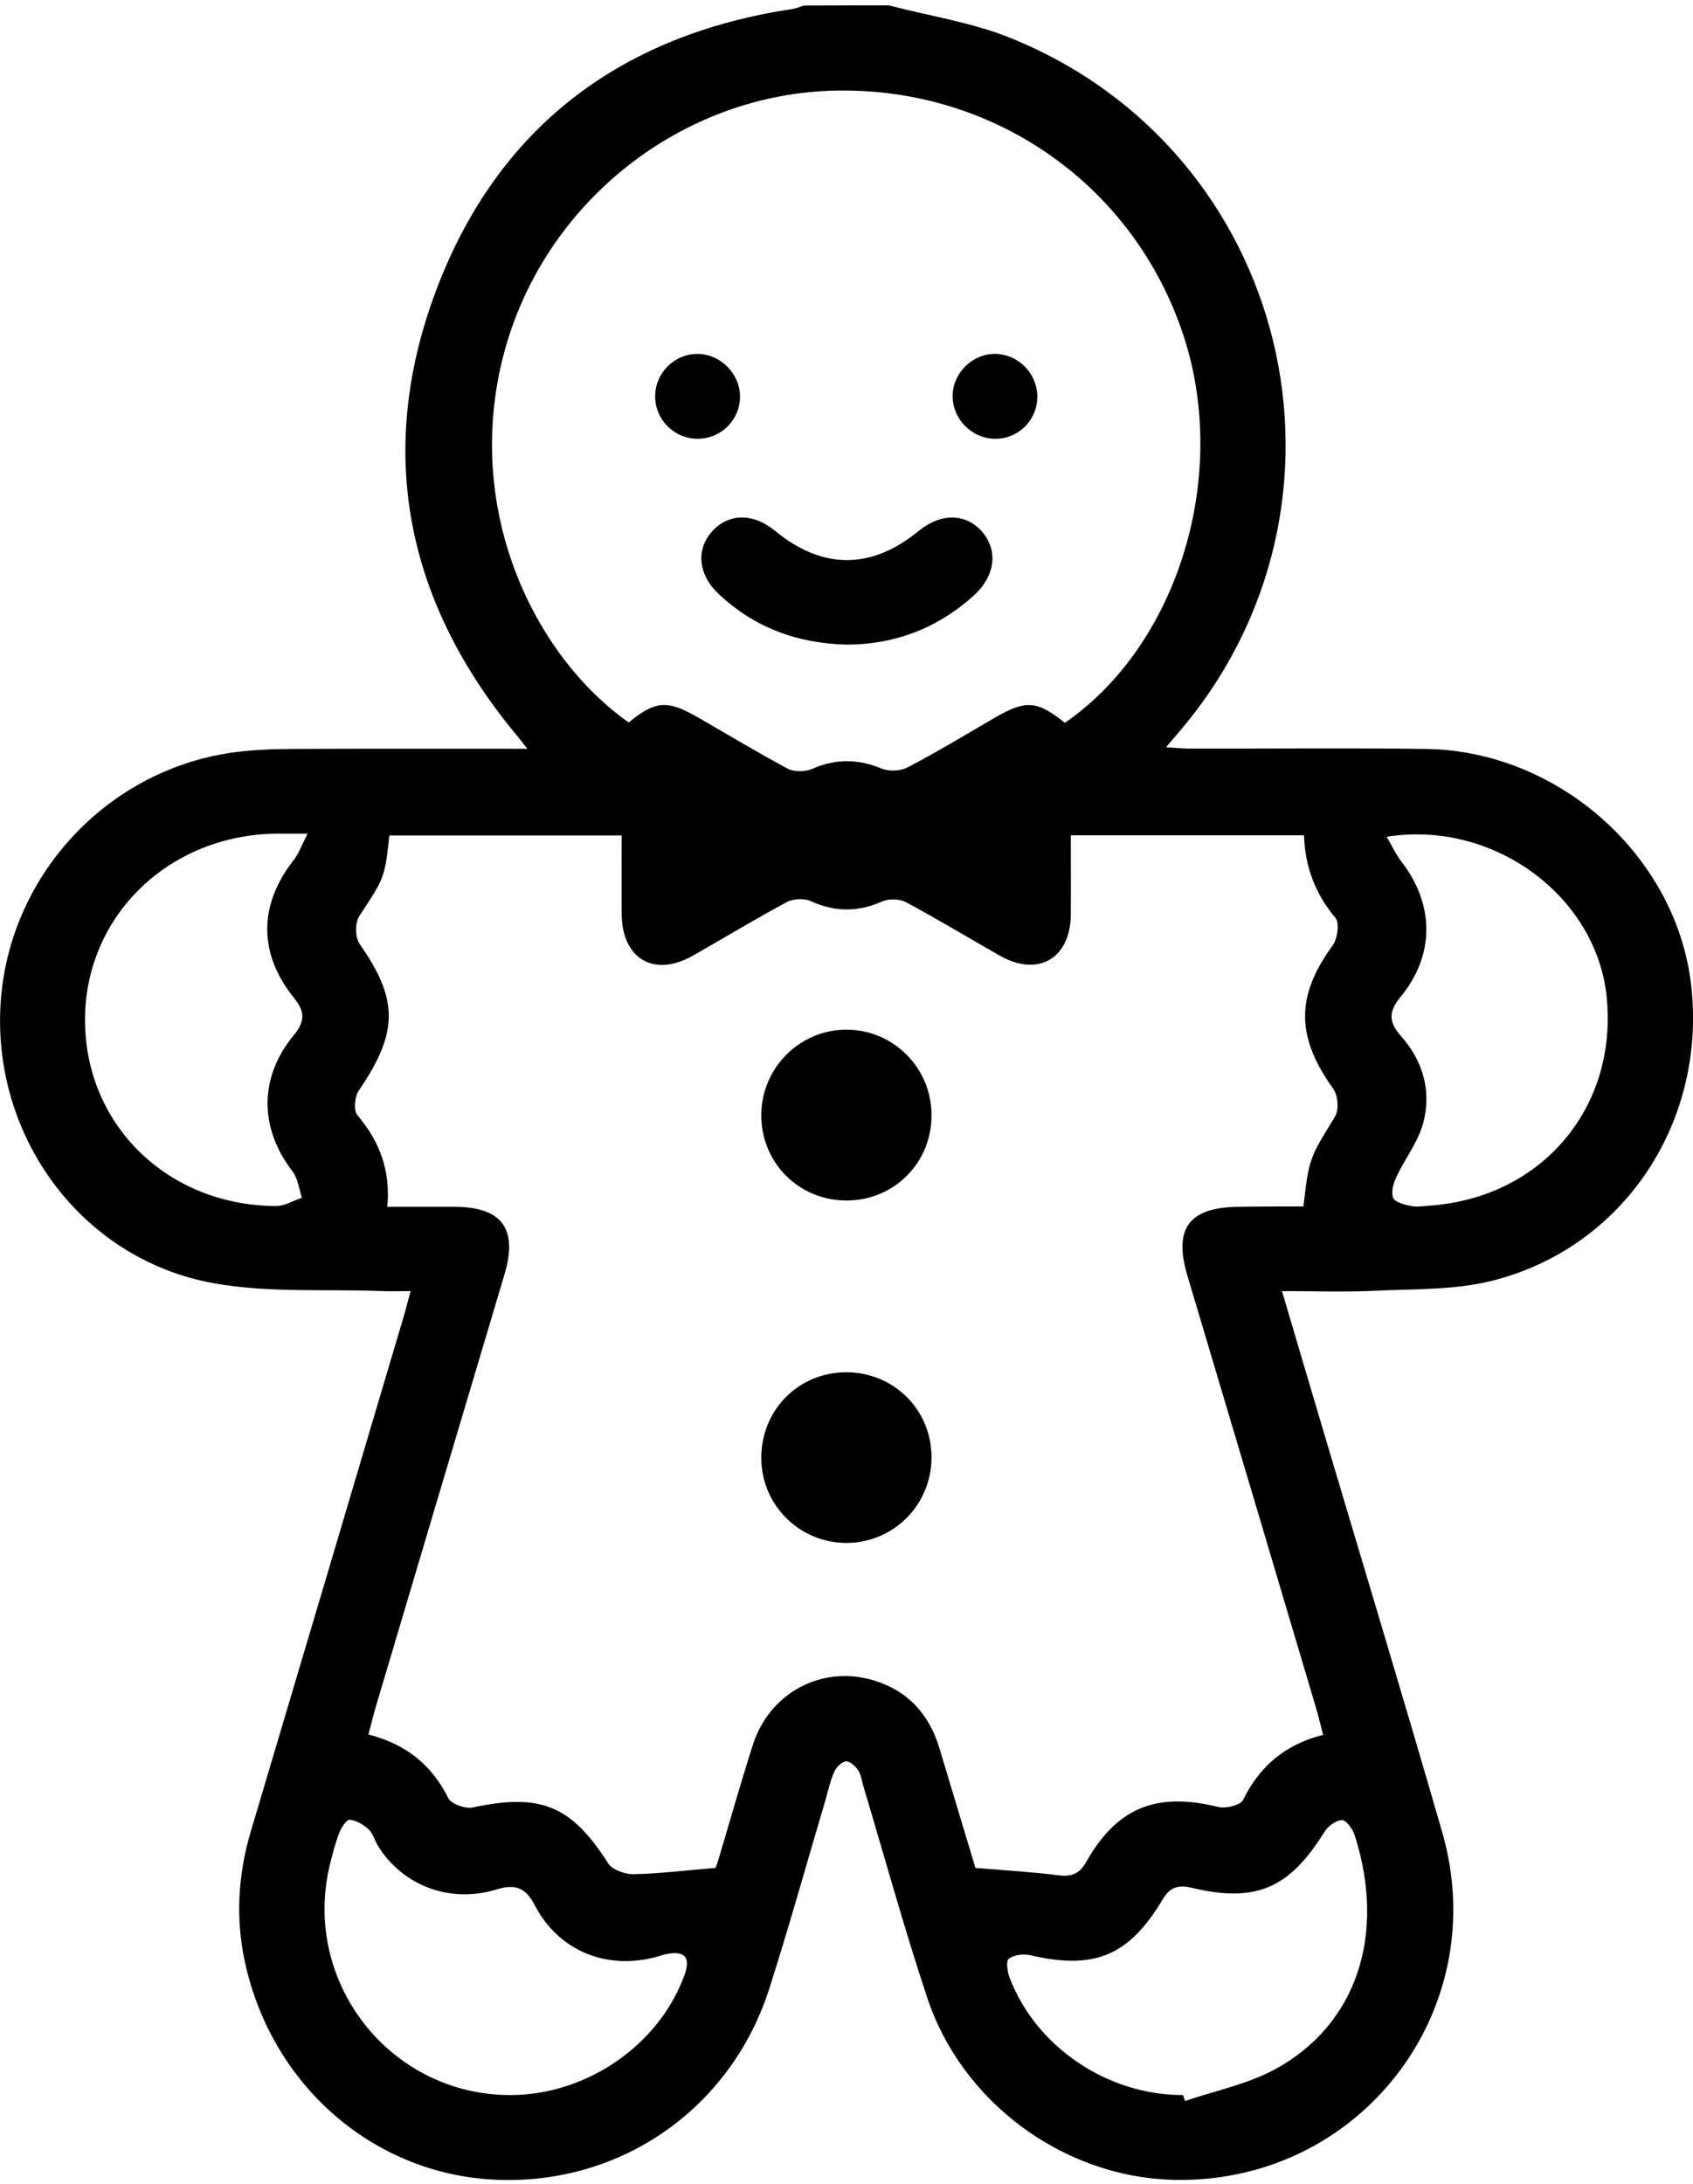 <?xml version="1.0" encoding="utf-8"?>
<!-- Generator: Adobe Illustrator 19.0.0, SVG Export Plug-In . SVG Version: 6.00 Build 0)  -->
<svg version="1.1" id="Layer_1" xmlns="http://www.w3.org/2000/svg" xmlns:xlink="http://www.w3.org/1999/xlink" x="0px" y="0px"
	 viewBox="0 0 914 1178.8" style="enable-background:new 0 0 914 1178.8;" xml:space="preserve">
<g id="XMLID_53_">
	<path id="XMLID_132_" d="M479.9,2.9c21.7,5.7,44.3,9.1,64.9,17.3c152,60.8,197.9,251.7,91,375.7c-1.7,2-3.4,4-6.3,7.4
		c5,0.3,8.5,0.6,12,0.7c42.8,0.1,85.6-0.4,128.4,0.2c71.6,1,135.1,57.8,143.1,127.4c8.5,74-36.5,142-107.8,159.7
		c-20,5-41.6,4.3-62.5,5.3c-16.3,0.8-32.7,0.2-50.6,0.2c7.9,26.7,15.3,51.8,22.8,77c21.3,71.7,43,143.2,63.7,215
		c28,97.2-45.8,191.1-146.7,187.6c-58.4-2.1-112.6-41.9-131.3-98.2c-12.5-37.6-23-75.9-34.4-113.9c-0.9-2.9-1.2-6.2-2.8-8.7
		c-1.5-2.3-4.4-5.1-6.6-5c-2.2,0.1-5.2,3-6.3,5.4c-2.2,4.8-3.3,10.1-4.8,15.3c-10.1,34-19.6,68.2-30.4,102
		c-20.7,64.7-80.1,106-147.4,103.1c-64.8-2.7-119.5-49.1-135-114.5c-5.9-24.7-4.7-49.2,2.5-73.5c27.4-92.1,54.8-184.2,82.1-276.4
		c1.3-4.3,2.4-8.7,4.2-15.2c-5.9,0-10.6,0.2-15.3,0c-30.5-1.2-61.6,1.1-91.3-4.3C45.8,679.9-2.1,616.7,0.1,546.2
		c2.2-70.3,55.3-129.9,125-140c10.5-1.5,21.3-1.9,31.9-2c41.9-0.2,83.8-0.1,127.7-0.1c-2.6-3.3-3.9-5-5.2-6.6
		c-60.2-72-77-153.4-44-240.9c33-87.5,99.1-137.7,192.1-151.7c2.2-0.3,4.3-1.3,6.4-1.9C449.3,2.9,464.6,2.9,479.9,2.9z M703.7,651.1
		c3-26.4,3.4-26.2,17.1-48.6c2.2-3.6,1.5-11.5-1.1-15c-20.1-28.1-20.2-49.9-0.2-77.3c2.6-3.6,3.8-12.2,1.4-14.9
		c-11-13.1-16.4-27.9-16.9-44.5c-42.4,0-83.8,0-125.9,0c0,14.8,0.1,28.9,0,43c-0.3,23.5-17.6,33.6-38.1,22.1
		c-16.9-9.6-33.6-19.7-50.7-28.9c-3.5-1.9-9.4-2.1-13-0.5c-13.1,5.8-25.6,5.8-38.7-0.2c-3.6-1.6-9.4-1.3-12.9,0.6
		c-17.1,9.2-33.8,19.3-50.7,28.9c-21,11.9-38.2,1.7-38.4-22.7c-0.1-14,0-28,0-42.2c-42.7,0-84.1,0-125.4,0
		c-2.5,23.3-2.8,23.1-16.3,43.6c-2.3,3.6-2.2,11.5,0.3,15c21,30.1,21,47.5-0.5,79.1c-2.2,3.2-2.9,10.7-0.8,13.2
		c12,14.1,18,29.8,16.2,49.5c12.8,0,24.6,0,36.3,0c25.7,0.1,34.3,11.9,26.9,36.7c-23.1,77.5-46.2,154.9-69.2,232.4
		c-1.5,5-2.7,10.1-4.2,15.7c20.3,5.2,34.2,16.4,43.1,34.3c1.6,3.2,9.1,5.9,13.1,5.1c36.8-7.9,53.3-1.1,73.2,30.1
		c2.3,3.6,9.2,6,13.9,5.9c14.1-0.3,28.1-2.1,44.1-3.4c-0.1,0.3,1-2.5,1.8-5.3c6.1-20.4,11.9-41,18.4-61.3
		c9-27.8,36.8-42.8,64.5-34.8c18.7,5.4,30.5,18.1,36.1,36.6c6.9,22.9,13.8,45.8,19.5,64.8c16.8,1.4,30.9,2.2,44.9,4
		c7.2,0.9,11.4-1,14.9-7.2c16.6-29.4,38-37.9,71.2-29.7c4.1,1,12.1-0.9,13.5-3.8c9-18.3,22.9-30,43.2-35.1c-1.5-5.8-2.6-10.6-4-15.2
		c-23-77.5-46.1-154.9-69.2-232.4c-7.7-26,0.8-37.3,28.3-37.4C681.2,651.1,692.6,651.1,703.7,651.1z M574.9,390.1
		c60.8-41.9,88.8-132.5,64.3-208.2C612.8,100.5,537.3,47.1,451,48.9c-82.8,1.7-156.8,59.9-178.7,140.9
		c-22.8,84.6,15.9,164,67.1,200.1c14.4-11.7,20.6-12.3,37.1-2.9c16.2,9.3,32.2,19,48.7,27.8c3.5,1.9,9.5,1.8,13.2,0.2
		c12.7-5.6,24.8-5.5,37.6-0.2c4,1.7,10.3,1.3,14.1-0.7c15.9-8.3,31.2-17.6,46.7-26.6C553.9,377.6,559.7,378,574.9,390.1z
		 M166.1,449.9c-8.1,0-12.2,0-16.4,0c-58.2,0.5-103.4,44-103.8,99.8C45.5,606.6,90.1,650.6,149,650.9c4.7,0,9.3-2.9,14-4.5
		c-1.6-4.7-2.1-10.3-5-14.1c-18-23.3-18.3-50.6,0.5-73.5c5.9-7.1,6.5-12.6,0.4-20c-19.5-24.1-19.3-50.2-0.6-74.3
		C161.2,461,162.7,456.4,166.1,449.9z M748.6,451.6c3.2,5.4,5.1,9.7,7.9,13.3c18,23.2,18.3,50.6-0.6,73.4
		c-6.4,7.8-6.1,13.5,0.4,20.8c11.9,13.4,16.6,29.7,12.1,46.8c-2.7,10.3-9.9,19.4-14.5,29.2c-1.6,3.4-3,8.1-1.8,11.3
		c0.8,2.3,5.8,3.7,9.2,4.4c3.3,0.7,6.8,0.2,10.3-0.1c60.9-4.2,102.2-53.2,95.7-113.5C861.4,483.6,806.4,442.4,748.6,451.6z
		 M275.8,1130.7c41.1-0.1,80.3-27.2,93.8-65c3.3-9.2,0.2-12.9-9.3-11.2c-1.9,0.3-3.7,1-5.5,1.5c-27,7.5-53.1-2.9-66-27.6
		c-5.1-9.8-10.6-11.8-21-8.6c-25.1,7.6-50.4-2.2-63.7-23.5c-1.8-2.9-2.7-6.7-5-8.9c-2.8-2.6-6.6-4.9-10.3-5.3
		c-1.7-0.2-4.5,4.2-5.6,7c-2.1,5.3-3.5,10.9-4.9,16.4C162.3,1069.2,210.4,1130.9,275.8,1130.7z M638.7,1130.7
		c0.4,1.1,0.7,2.1,1.1,3.2c16.4-5.6,33.9-9.1,48.9-17.3c43.9-24.1,59.7-72.7,42.7-126c-1.1-3.4-4.5-8.3-6.9-8.3
		c-3.2,0-7.6,3.3-9.5,6.4c-19,30.6-37.1,38.4-71.8,30.1c-6.7-1.6-11.5-0.5-15.4,6.1c-18.3,30.8-37,38.4-71.7,30.3
		c-3.6-0.8-8.6-0.2-11.5,1.9c-1.5,1.1-0.8,7,0.4,10.1C559.2,1104.7,597.9,1130.8,638.7,1130.7z"/>
	<path id="XMLID_118_" d="M502.9,786.3c0.1,25.5-20.1,46.1-45.4,46.4c-25.4,0.3-46.2-20-46.5-45.3c-0.3-26.2,19.9-46.8,46-46.8
		C482.6,740.7,502.8,760.8,502.9,786.3z"/>
	<path id="XMLID_117_" d="M502.9,601.8c0.1,25.6-20,45.9-45.5,46.1c-26,0.2-46.6-20.3-46.4-46.4c0.2-25.3,20.9-45.9,46.1-45.8
		C482.4,555.8,502.9,576.4,502.9,601.8z"/>
	<path id="XMLID_116_" d="M457.1,347.9c-27.2-0.7-49.8-9.4-68.8-27c-11.4-10.6-12.8-24.3-3.7-34.3c8.9-9.7,22.2-9.7,33.7-0.2
		c25.6,21.1,52,21.2,77.6,0.2c12.1-9.9,25.7-9.7,34.5,0.6c8.6,10.2,6.8,23.9-4.8,34.3C505.7,339.5,482.3,347.9,457.1,347.9z"/>
	<path id="XMLID_115_" d="M514.3,212.9c0.5-12.2,11.2-22.2,23.3-21.9c12.7,0.3,22.9,11.3,22.4,24c-0.5,12.4-10.7,22.1-23.2,21.8
		C524.2,236.5,513.8,225.6,514.3,212.9z"/>
	<path id="XMLID_114_" d="M399.5,214.3c-0.1,12.4-10.2,22.4-22.7,22.5c-12.8,0.1-23.3-10.4-23.1-23.2c0.1-12.3,10.3-22.5,22.6-22.6
		C388.9,190.9,399.7,201.8,399.5,214.3z"/>
</g>
</svg>
